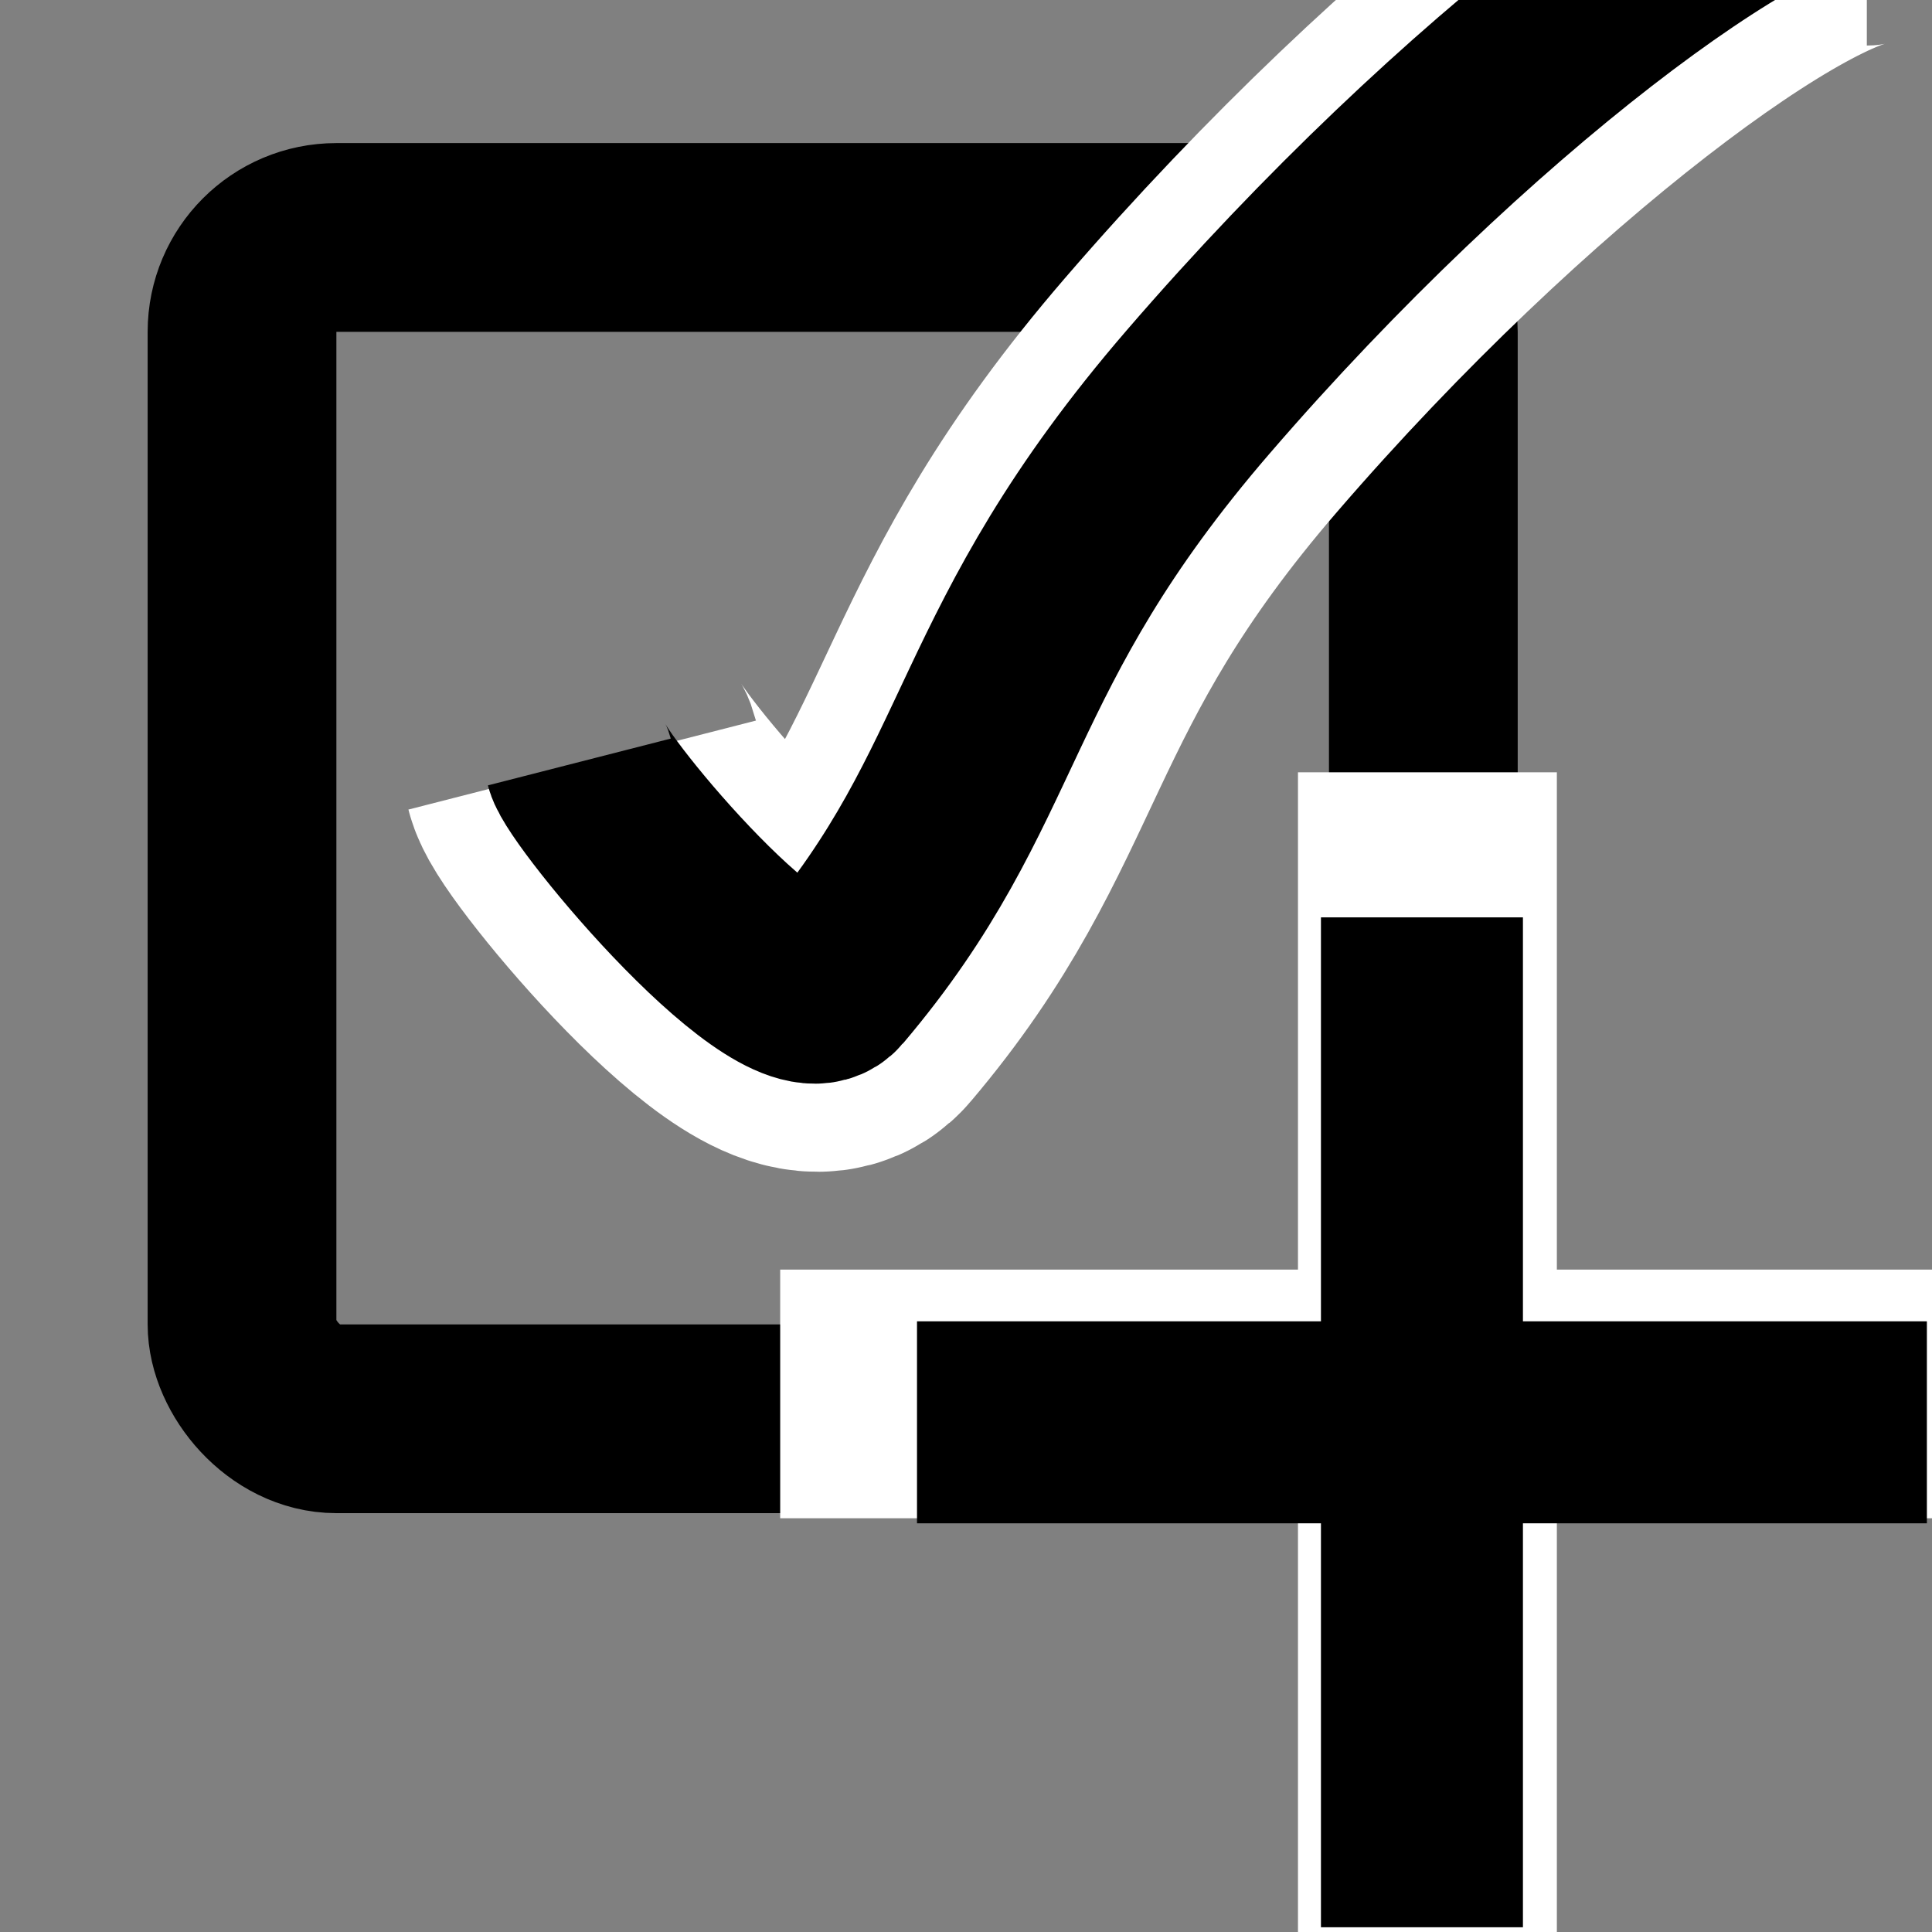 <?xml version="1.0" encoding="utf-8"?>
<svg id="Capa_1" enable-background="new 0 0 512 512" height="512" viewBox="0 0 512 512" width="512" xmlns="http://www.w3.org/2000/svg" xmlns:bx="https://boxy-svg.com">
  <rect x="0" y="0" width="512" height="512" fill="#808080" stroke="none"/>
  <g style="" transform="matrix(1.901, 0, 0, 1.901, -102.963, -221.071)">
    <g transform="matrix(1.879, 0, 0, 1.879, -149.225, -104.492)" style="">
      <rect style="fill: none; stroke: rgb(0, 0, 0); stroke-width: 14.003px;" x="126.198" y="135.118" width="87.644" height="87.644" rx="7.001" ry="7.001"/>
      <path d="M 151.434 174.263 C 152.008 176.505 166.895 194.402 170.12 190.602 C 182.66 175.823 180.839 165.95 197.338 146.818 C 217.145 123.848 239.396 107.571 246.745 107.571" style="fill: none; stroke: rgb(255, 255, 255); stroke-width: 26.615px;"/>
      <path d="M 151.224 174.033 C 151.798 176.275 166.684 194.172 169.91 190.372 C 182.449 175.593 180.628 165.72 197.127 146.588 C 216.935 123.618 239.186 107.341 246.535 107.341" style="stroke: rgb(0, 0, 0); fill: none; stroke-width: 14.003px;"/>
    </g>
  </g>
  <path d="M 343.975 204.668 H 412.584 V 336.457 H 549.801 V 402.353 H 412.584 V 534.142 H 343.975 V 402.353 H 206.758 V 336.457 H 343.975 Z" style="fill: rgb(255, 255, 255);" bx:shape="cross 206.758 204.668 343.043 329.474 65.896 68.609 0.5 1@159982e7"/>
  <path d="M 350.066 243.113 H 403.594 V 350.165 H 510.645 V 403.692 H 403.594 V 510.743 H 350.066 V 403.692 H 243.015 V 350.165 H 350.066 Z" style="" bx:shape="cross 243.015 243.113 267.63 267.63 53.527 53.527 0.5 1@2634fc38"/>
</svg>